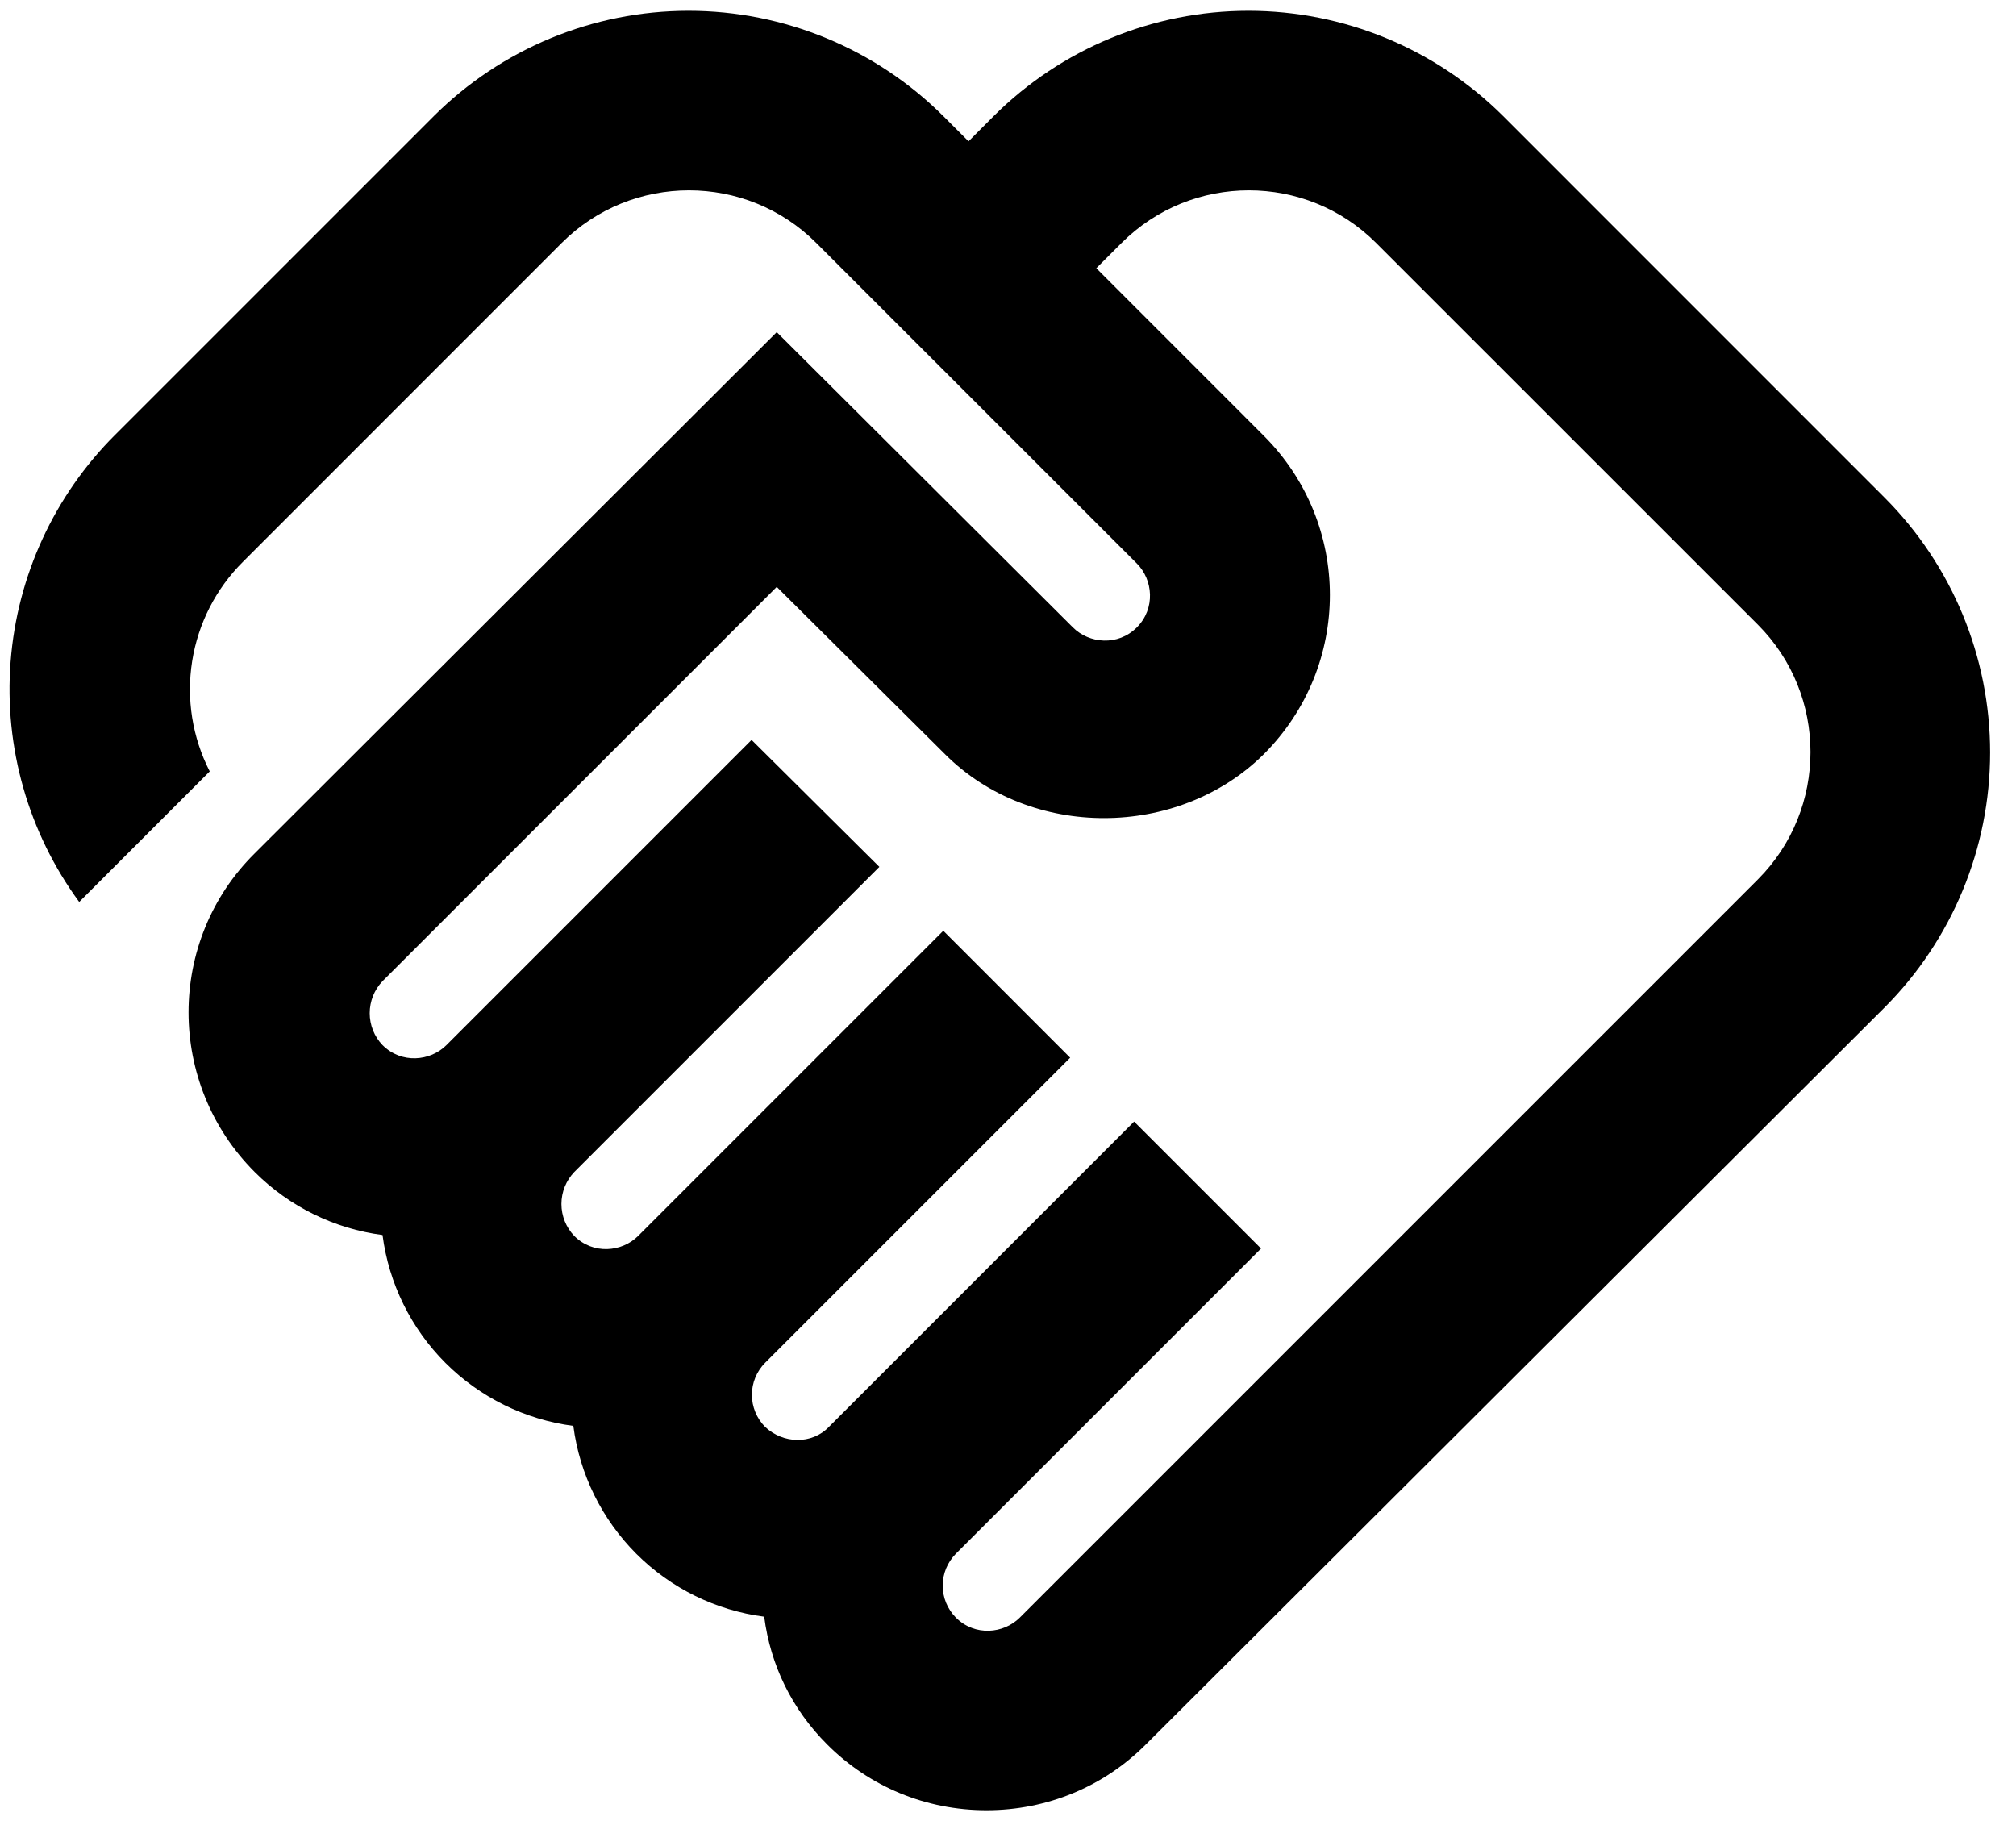 <svg xmlns="http://www.w3.org/2000/svg" width="31" height="28" fill="none" viewBox="0 0 31 28"><path fill="#000" d="M15.681 24.872C15.432 25.121 14.989 25.162 14.699 24.872C14.569 24.741 14.496 24.564 14.496 24.38C14.496 24.196 14.569 24.02 14.699 23.889L19.391 19.197L17.439 17.245L12.747 21.938C12.484 22.214 12.041 22.201 11.764 21.938C11.635 21.807 11.562 21.63 11.562 21.446C11.562 21.262 11.635 21.085 11.764 20.955L16.456 16.263L14.505 14.311L9.813 19.003C9.564 19.252 9.121 19.294 8.83 19.003C8.704 18.871 8.633 18.695 8.633 18.512C8.633 18.329 8.704 18.153 8.83 18.021L13.522 13.329L11.557 11.377L6.865 16.069C6.616 16.318 6.173 16.36 5.882 16.069C5.755 15.937 5.685 15.761 5.685 15.578C5.685 15.395 5.755 15.219 5.882 15.086L11.944 9.024L14.533 11.598C15.848 12.913 18.117 12.899 19.432 11.598C20.789 10.242 20.789 8.055 19.432 6.699L16.858 4.124L17.245 3.737C18.325 2.657 20.083 2.657 21.162 3.737L27.031 9.605C28.11 10.685 28.11 12.443 27.031 13.522L15.681 24.872ZM28.982 15.488C30.019 14.448 30.602 13.039 30.602 11.571C30.602 10.102 30.019 8.694 28.982 7.654L23.114 1.785C22.074 0.749 20.666 0.166 19.197 0.166C17.729 0.166 16.32 0.749 15.28 1.785L14.893 2.173L14.505 1.785C13.465 0.749 12.056 0.166 10.588 0.166C9.12 0.166 7.711 0.749 6.671 1.785L1.771 6.685C0.835 7.618 0.264 8.856 0.163 10.174C0.061 11.492 0.436 12.803 1.218 13.868L3.225 11.861C2.957 11.339 2.863 10.745 2.955 10.165C3.047 9.586 3.321 9.05 3.737 8.637L8.636 3.737C9.716 2.657 11.474 2.657 12.553 3.737L17.481 8.664C17.73 8.913 17.771 9.356 17.481 9.647C17.19 9.938 16.747 9.896 16.498 9.647L11.944 5.107L3.917 13.121C2.56 14.463 2.56 16.664 3.917 18.021C4.457 18.56 5.149 18.893 5.882 18.989C5.979 19.734 6.319 20.425 6.85 20.956C7.381 21.486 8.072 21.827 8.816 21.924C8.913 22.668 9.254 23.359 9.784 23.89C10.315 24.421 11.006 24.761 11.751 24.858C11.848 25.605 12.18 26.284 12.72 26.823C13.37 27.474 14.242 27.834 15.169 27.834C16.097 27.834 16.969 27.474 17.619 26.823L28.982 15.488Z"/></svg>